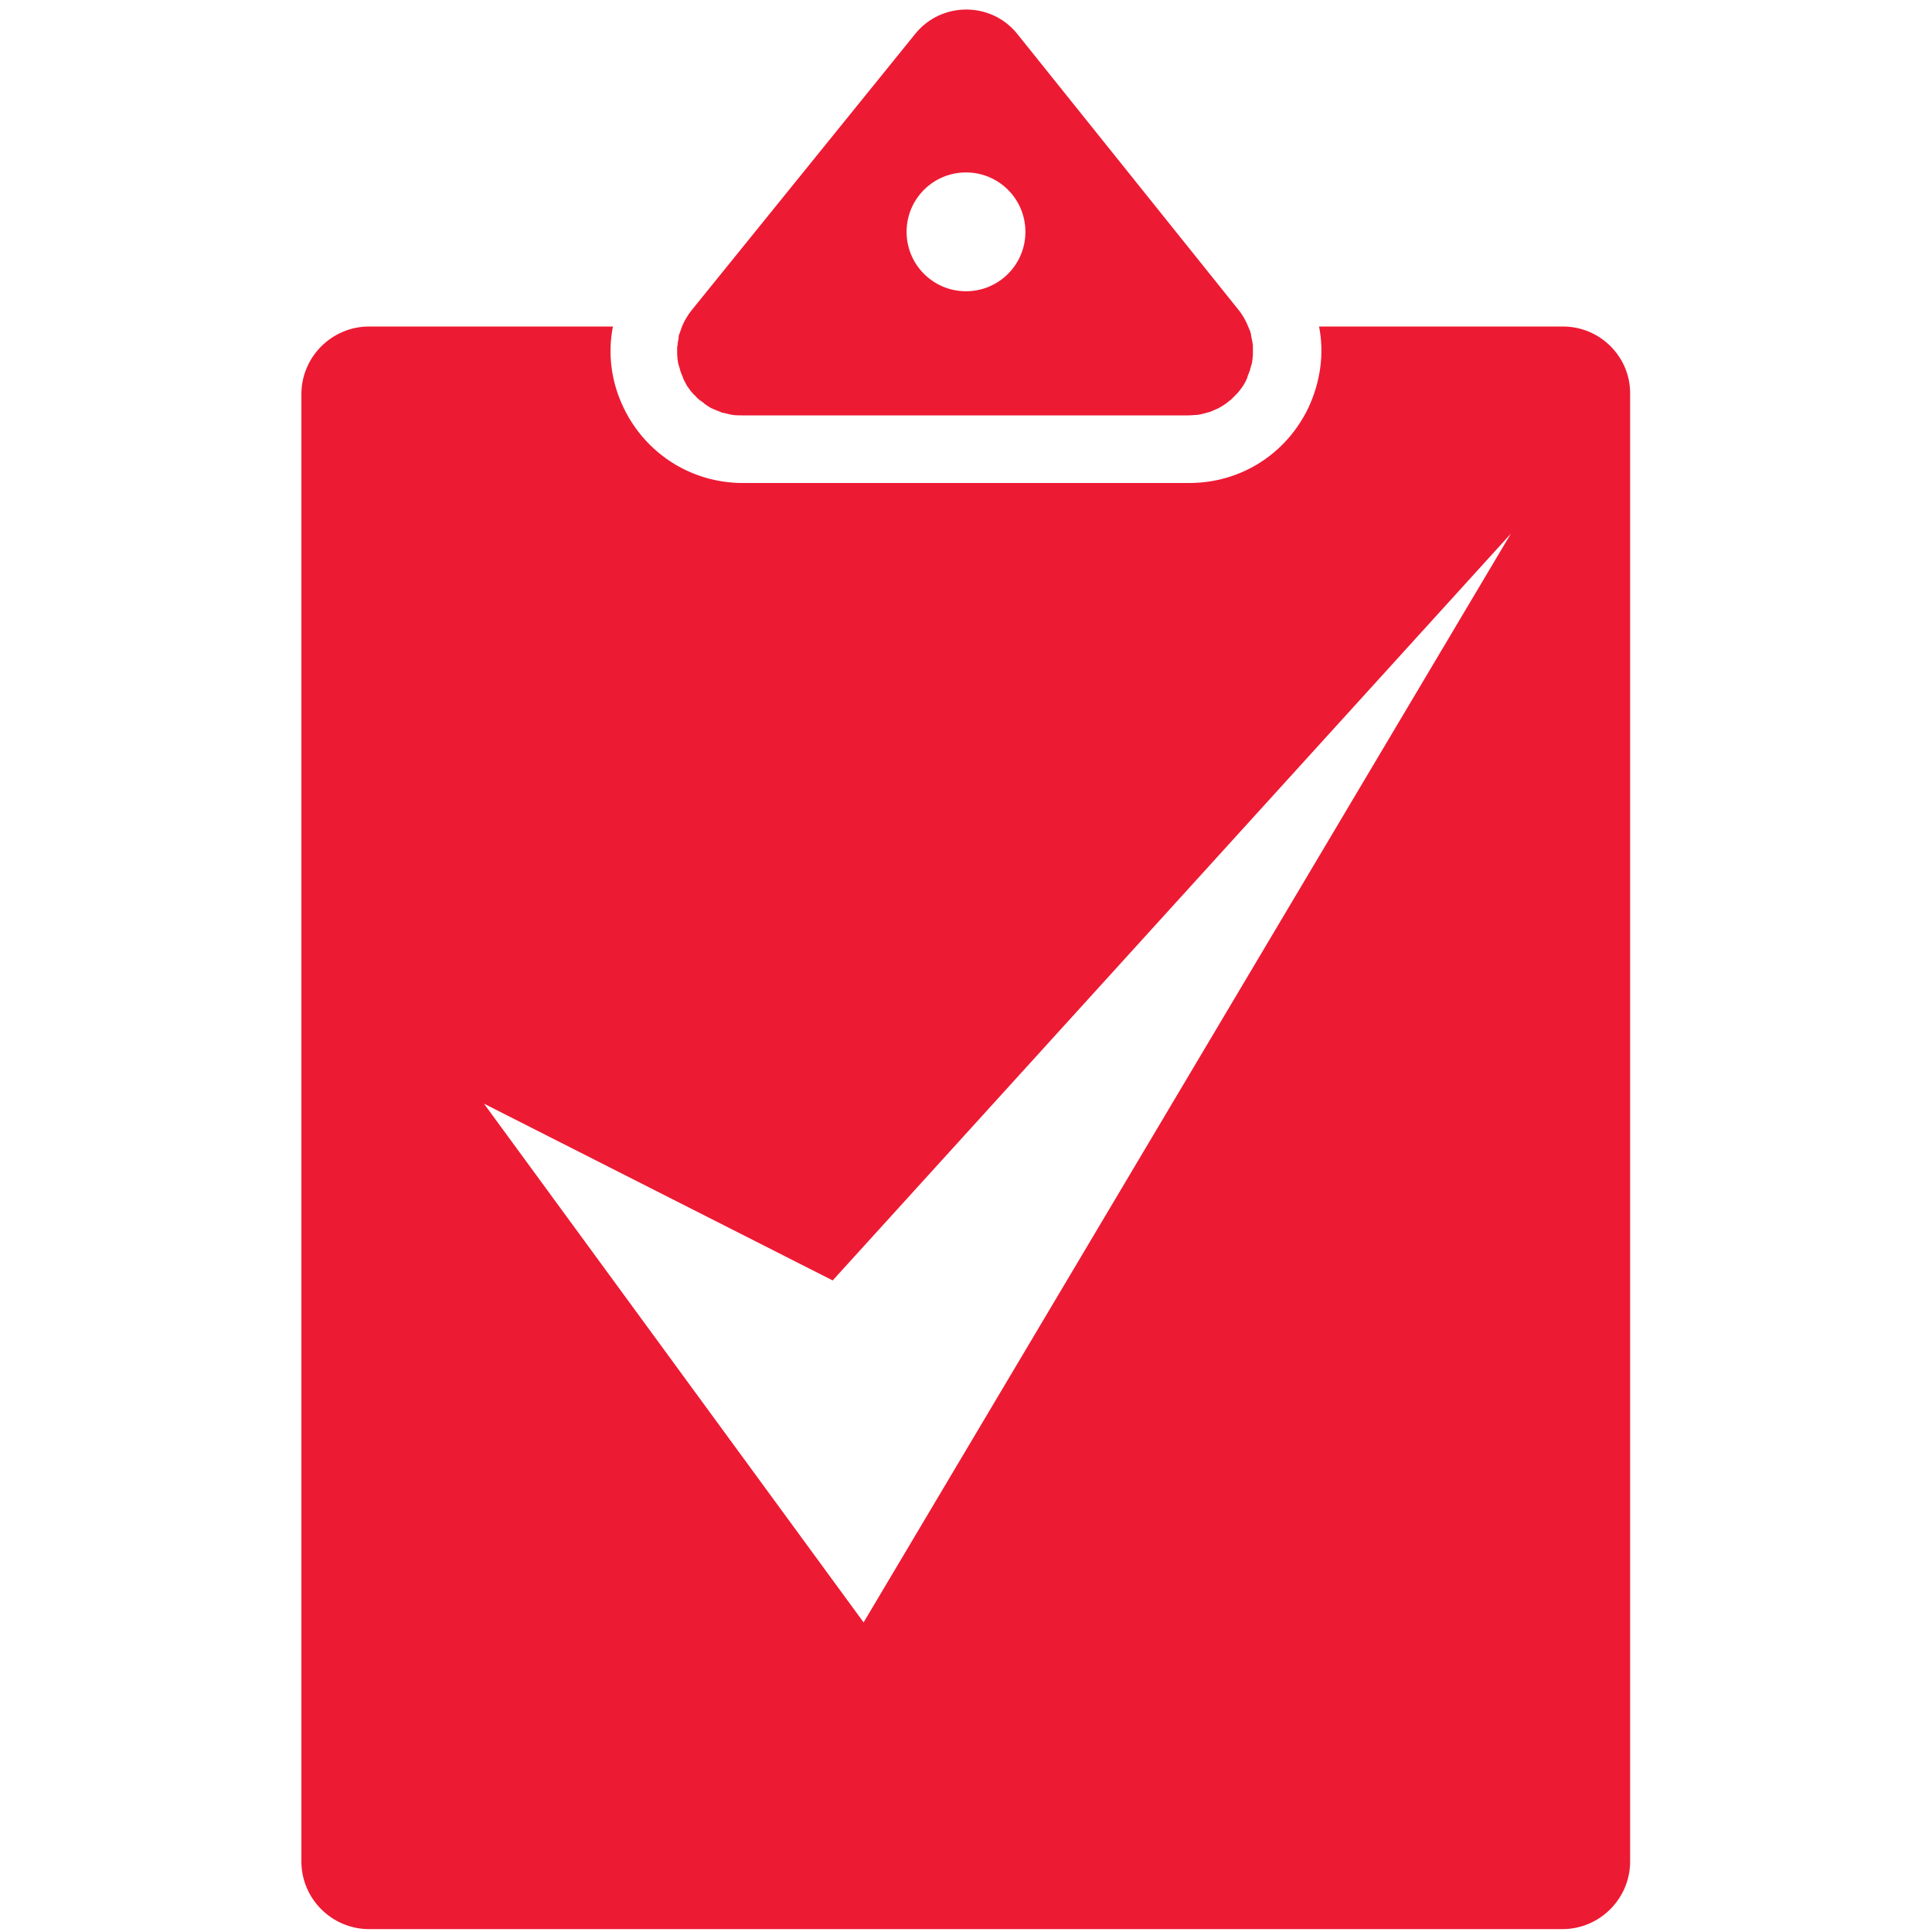 <?xml version="1.0" encoding="utf-8"?>
<!-- Generator: Adobe Illustrator 27.8.0, SVG Export Plug-In . SVG Version: 6.00 Build 0)  -->
<svg version="1.1" id="Layer_1" xmlns="http://www.w3.org/2000/svg" xmlns:xlink="http://www.w3.org/1999/xlink" x="0px" y="0px"
	 viewBox="0 0 400 400" style="enable-background:new 0 0 400 400; fill:#ED1A33" xml:space="preserve">
<g>
	<path d="M323.6,67.6h-50.5c1.1,5.6,0.3,11.4-2.2,16.8c-4.6,9.6-14,15.6-24.7,15.6h-92.4c-10.6,0-20.1-6-24.7-15.6
		c-2.6-5.4-3.3-11.3-2.2-16.8H76.4c-7.7,0-14,6.3-14,14v303.8c0,7.7,6.3,14,14,14h247.1c7.7,0,14-6.3,14-14V81.6
		C337.6,73.9,331.3,67.6,323.6,67.6z M178.8,335.9l-78.6-107.4l72.2,36.6l140.4-154.6L178.8,335.9z"/>
	<path d="M140.6,69.3c-0.1,0.2-0.1,0.4-0.1,0.7c-0.1,0.4-0.1,0.7-0.2,1.1c0,0.2,0,0.5-0.1,0.7c0,0.3,0,0.7,0,1c0,0.3,0,0.5,0,0.7
		c0,0.3,0.1,0.7,0.1,1c0,0.2,0.1,0.5,0.1,0.7c0.1,0.3,0.2,0.7,0.3,1c0.1,0.2,0.1,0.5,0.2,0.7c0.1,0.4,0.3,0.7,0.4,1
		c0.1,0.2,0.1,0.4,0.2,0.6c0.3,0.5,0.5,1,0.8,1.5c0,0,0.1,0.1,0.1,0.1c0.3,0.4,0.6,0.9,1,1.3c0.1,0.2,0.3,0.3,0.4,0.4
		c0.3,0.3,0.5,0.6,0.8,0.8c0.2,0.2,0.3,0.3,0.5,0.4c0.3,0.2,0.6,0.4,0.9,0.7c0.2,0.1,0.4,0.3,0.6,0.4c0.3,0.2,0.6,0.4,0.9,0.5
		c0.2,0.1,0.4,0.2,0.7,0.3c0.3,0.1,0.7,0.3,1,0.4c0.2,0.1,0.4,0.2,0.7,0.2c0.4,0.1,0.8,0.2,1.2,0.3c0.2,0,0.4,0.1,0.6,0.1
		c0.6,0.1,1.3,0.1,1.9,0.1c0,0,0,0,0,0h92.4c0,0,0,0,0,0c0.7,0,1.3-0.1,1.9-0.1c0.2,0,0.4-0.1,0.6-0.1c0.4-0.1,0.8-0.2,1.2-0.3
		c0.2-0.1,0.5-0.1,0.7-0.2c0.4-0.1,0.7-0.3,1-0.4c0.2-0.1,0.4-0.2,0.7-0.3c0.3-0.2,0.6-0.3,0.9-0.5c0.2-0.1,0.4-0.3,0.6-0.4
		c0.3-0.2,0.6-0.4,0.9-0.7c0.2-0.1,0.4-0.3,0.5-0.4c0.3-0.3,0.5-0.5,0.8-0.8c0.1-0.1,0.3-0.3,0.4-0.4c0.3-0.4,0.7-0.8,1-1.3
		c0,0,0.1-0.1,0.1-0.1c0.3-0.5,0.6-1,0.8-1.5c0.1-0.2,0.2-0.4,0.2-0.6c0.1-0.3,0.3-0.7,0.4-1c0.1-0.2,0.1-0.4,0.2-0.7
		c0.1-0.3,0.2-0.7,0.3-1c0-0.2,0.1-0.5,0.1-0.7c0-0.3,0.1-0.7,0.1-1c0-0.3,0-0.5,0-0.8c0-0.3,0-0.7,0-1c0-0.2,0-0.5-0.1-0.7
		c0-0.4-0.1-0.7-0.2-1.1c0-0.2-0.1-0.4-0.1-0.7c-0.1-0.5-0.3-1-0.5-1.4c-0.5-1.3-1.2-2.6-2.2-3.8L210.6,7c-5.4-6.7-15.7-6.7-21.1,0
		l-46.2,57.1c-0.9,1.1-1.6,2.3-2.1,3.5h0c0,0,0,0,0,0c0,0.1-0.1,0.2-0.1,0.3C140.9,68.4,140.8,68.8,140.6,69.3z M200,35.7
		c6.8,0,12.3,5.5,12.3,12.3c0,6.8-5.5,12.3-12.3,12.3c-6.8,0-12.3-5.5-12.3-12.3C187.7,41.2,193.2,35.7,200,35.7z"/>
</g>
</svg>

